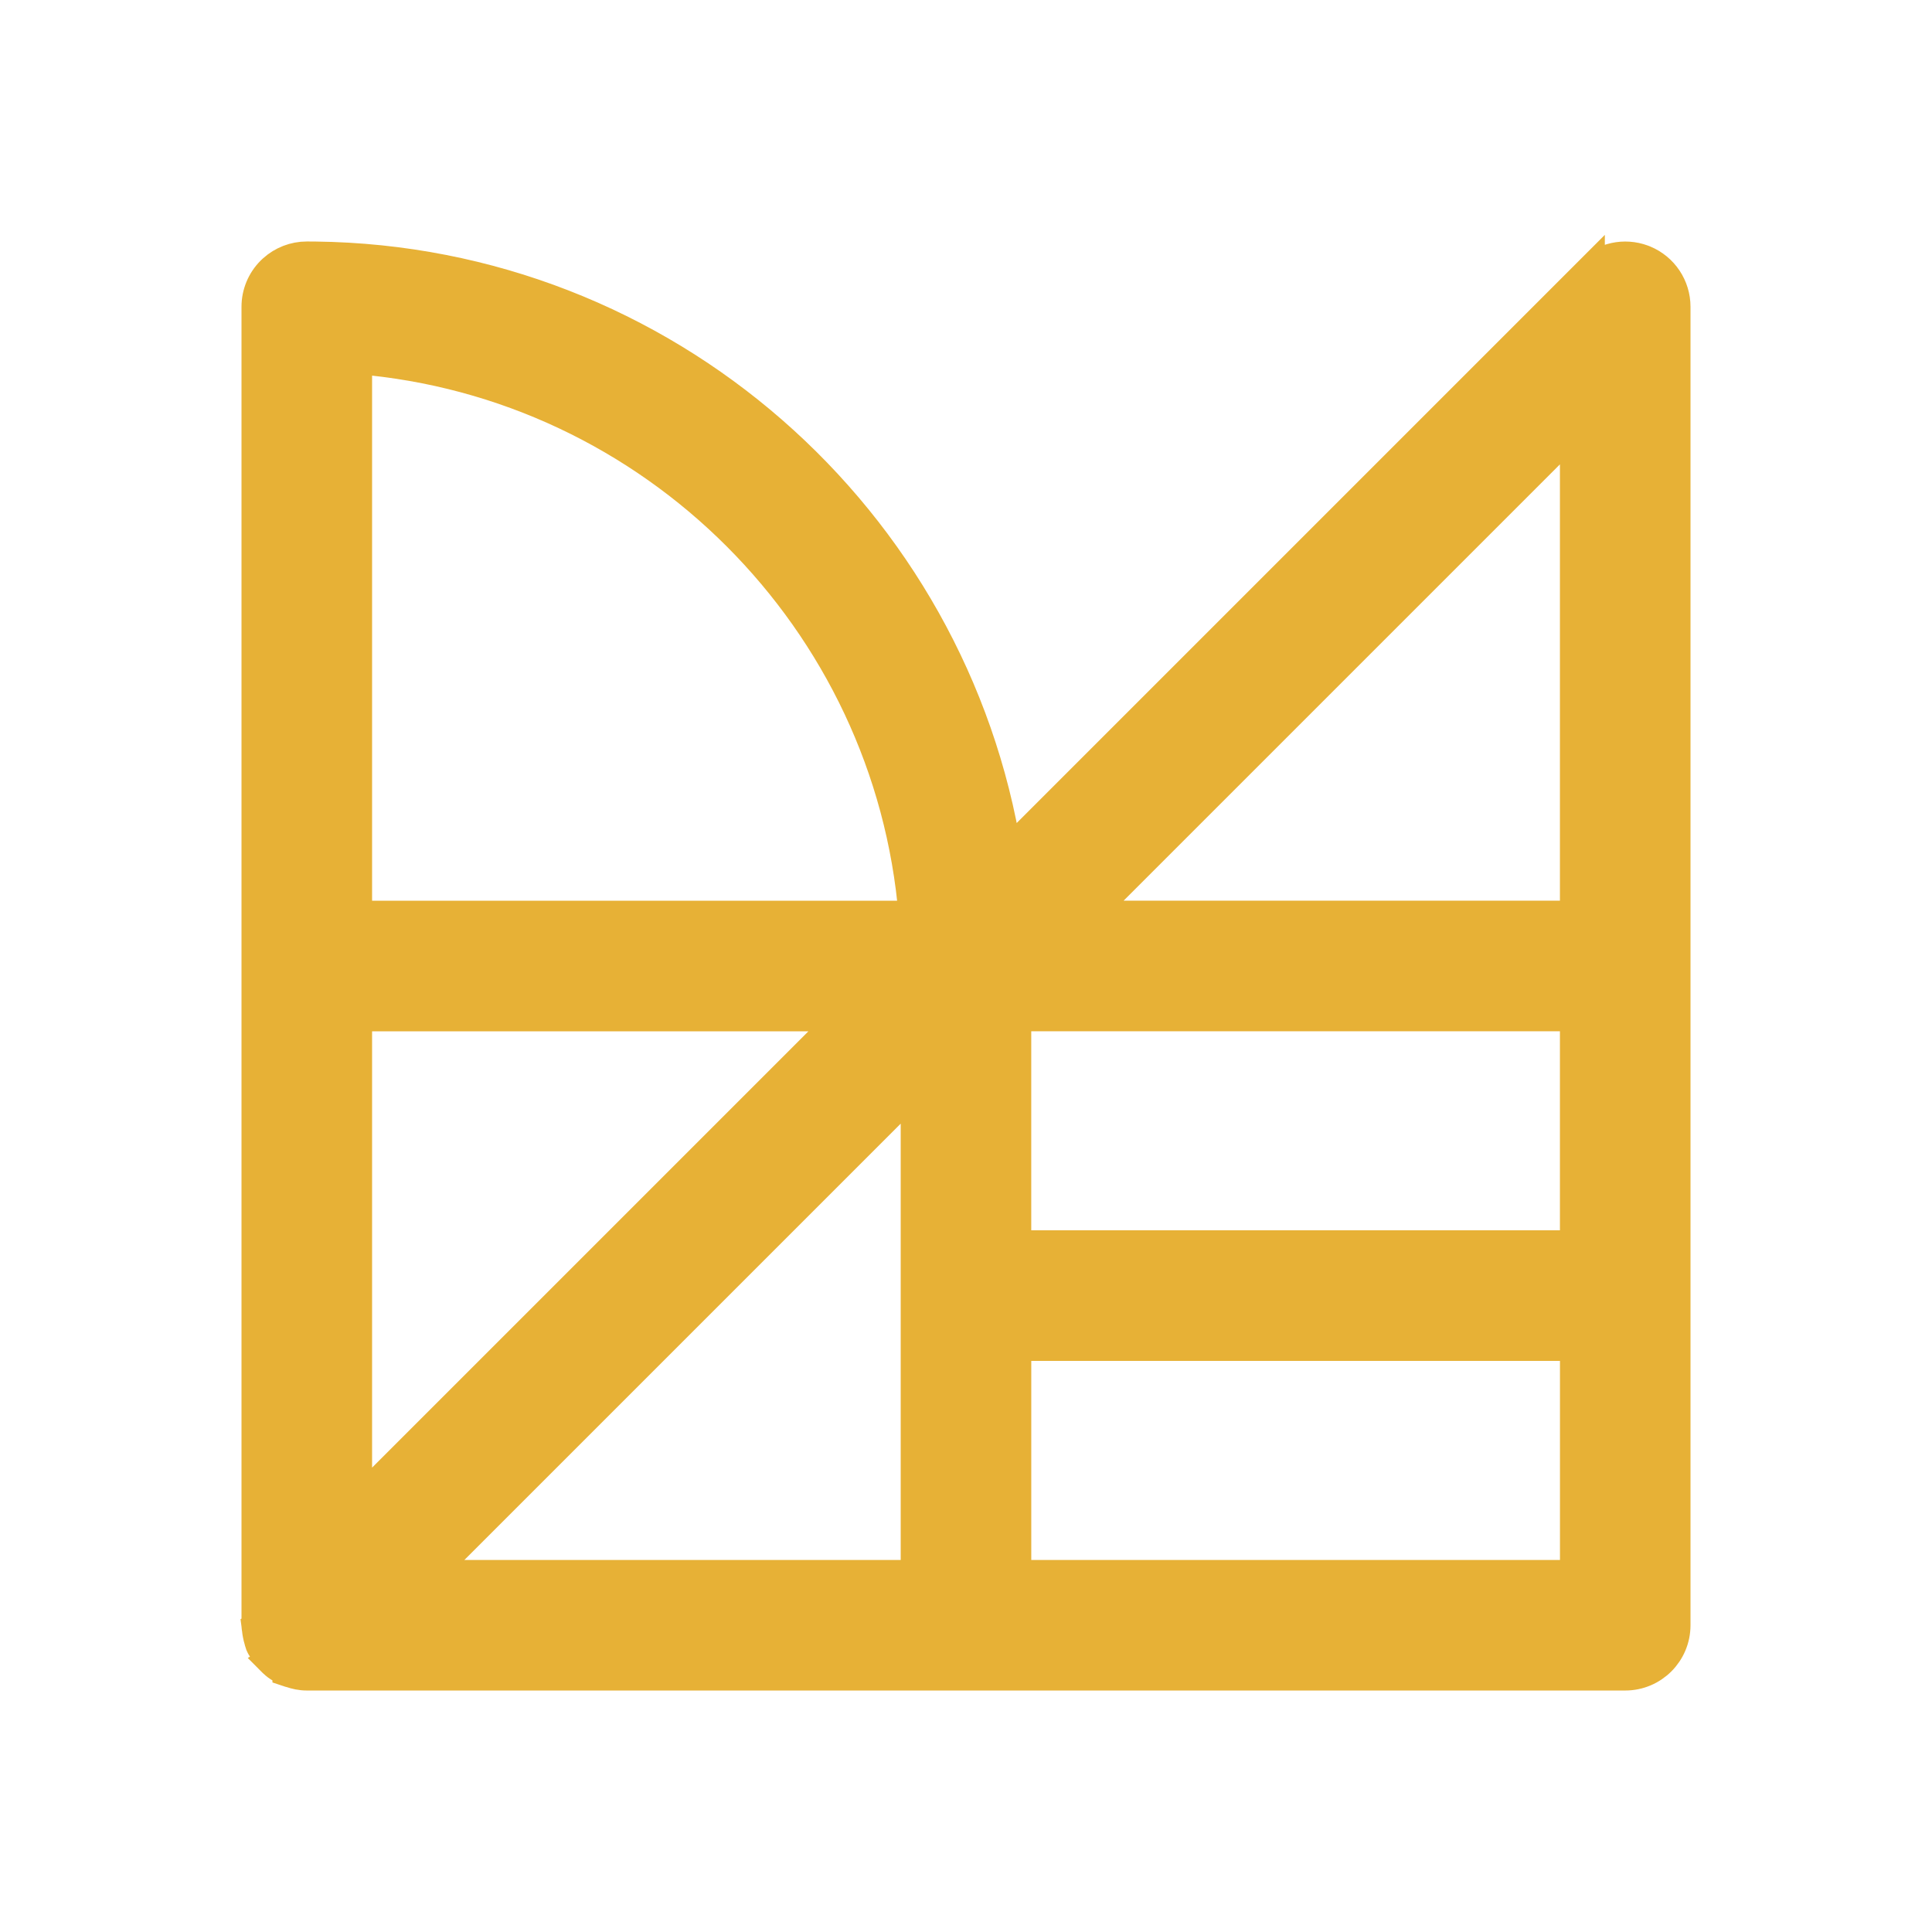 <svg width="256" height="256" viewBox="0 0 256 256" fill="none" xmlns="http://www.w3.org/2000/svg">
<g clip-path="url(#clip0_12029_299)">
<path d="M41.779 34.005C88.064 34.558 126.352 68.731 133.43 113.172L210.65 35.95V35.951C212.498 34.1 215.246 33.526 217.661 34.416L217.894 34.507L217.898 34.509C220.382 35.538 222 37.958 222 40.648V215.351C222 219.024 219.022 222.002 215.35 222.002H40.651C39.855 222.002 39.14 221.832 38.527 221.62C38.421 221.599 38.273 221.564 38.108 221.495L38.101 221.493V221.492C37.836 221.382 37.636 221.247 37.563 221.197C37.525 221.172 37.515 221.165 37.508 221.16C37.3 221.05 36.998 220.887 36.697 220.664L36.468 220.48C36.26 220.305 36.091 220.135 35.969 220.012L35.97 220.011C35.815 219.857 35.573 219.617 35.348 219.317L35.344 219.311C35.113 219.001 34.944 218.686 34.834 218.478C34.831 218.474 34.828 218.47 34.823 218.464C34.818 218.456 34.812 218.447 34.805 218.436C34.758 218.367 34.617 218.162 34.505 217.89L34.501 217.879C34.448 217.747 34.415 217.632 34.395 217.549C34.387 217.516 34.381 217.485 34.376 217.459C34.266 217.118 34.205 216.8 34.17 216.623L34.168 216.615C34.14 216.471 34.076 216.162 34.048 215.816C34.042 215.786 34.034 215.748 34.027 215.706C34.014 215.618 34 215.496 34 215.351V40.648C34 38.885 34.701 37.192 35.951 35.945L36.19 35.719C37.408 34.618 38.995 33.998 40.651 33.998L41.779 34.005ZM34.037 215.698C34.038 215.707 34.04 215.716 34.041 215.725C34.041 215.715 34.04 215.706 34.039 215.697L34.037 215.698ZM134.649 208.702H208.703V178.325H134.649V208.702ZM89.027 176.38L56.704 208.702H121.348V144.059L89.027 176.38ZM47.303 199.295L79.626 166.975L111.946 134.654H47.303V199.295ZM134.646 165.022H208.698V134.646H134.646V165.022ZM47.303 121.347H121.075C117.865 82.148 86.502 50.785 47.303 47.571V121.347ZM144.055 121.344H208.698V56.702L144.055 121.344Z" fill="#E7B136" stroke="#E7B136" stroke-width="4"/>
</g>
<defs>
<clipPath id="clip0_12029_299">
<rect width="256" height="256" rx="24" fill="white"/>
</clipPath>
</defs>
</svg>
